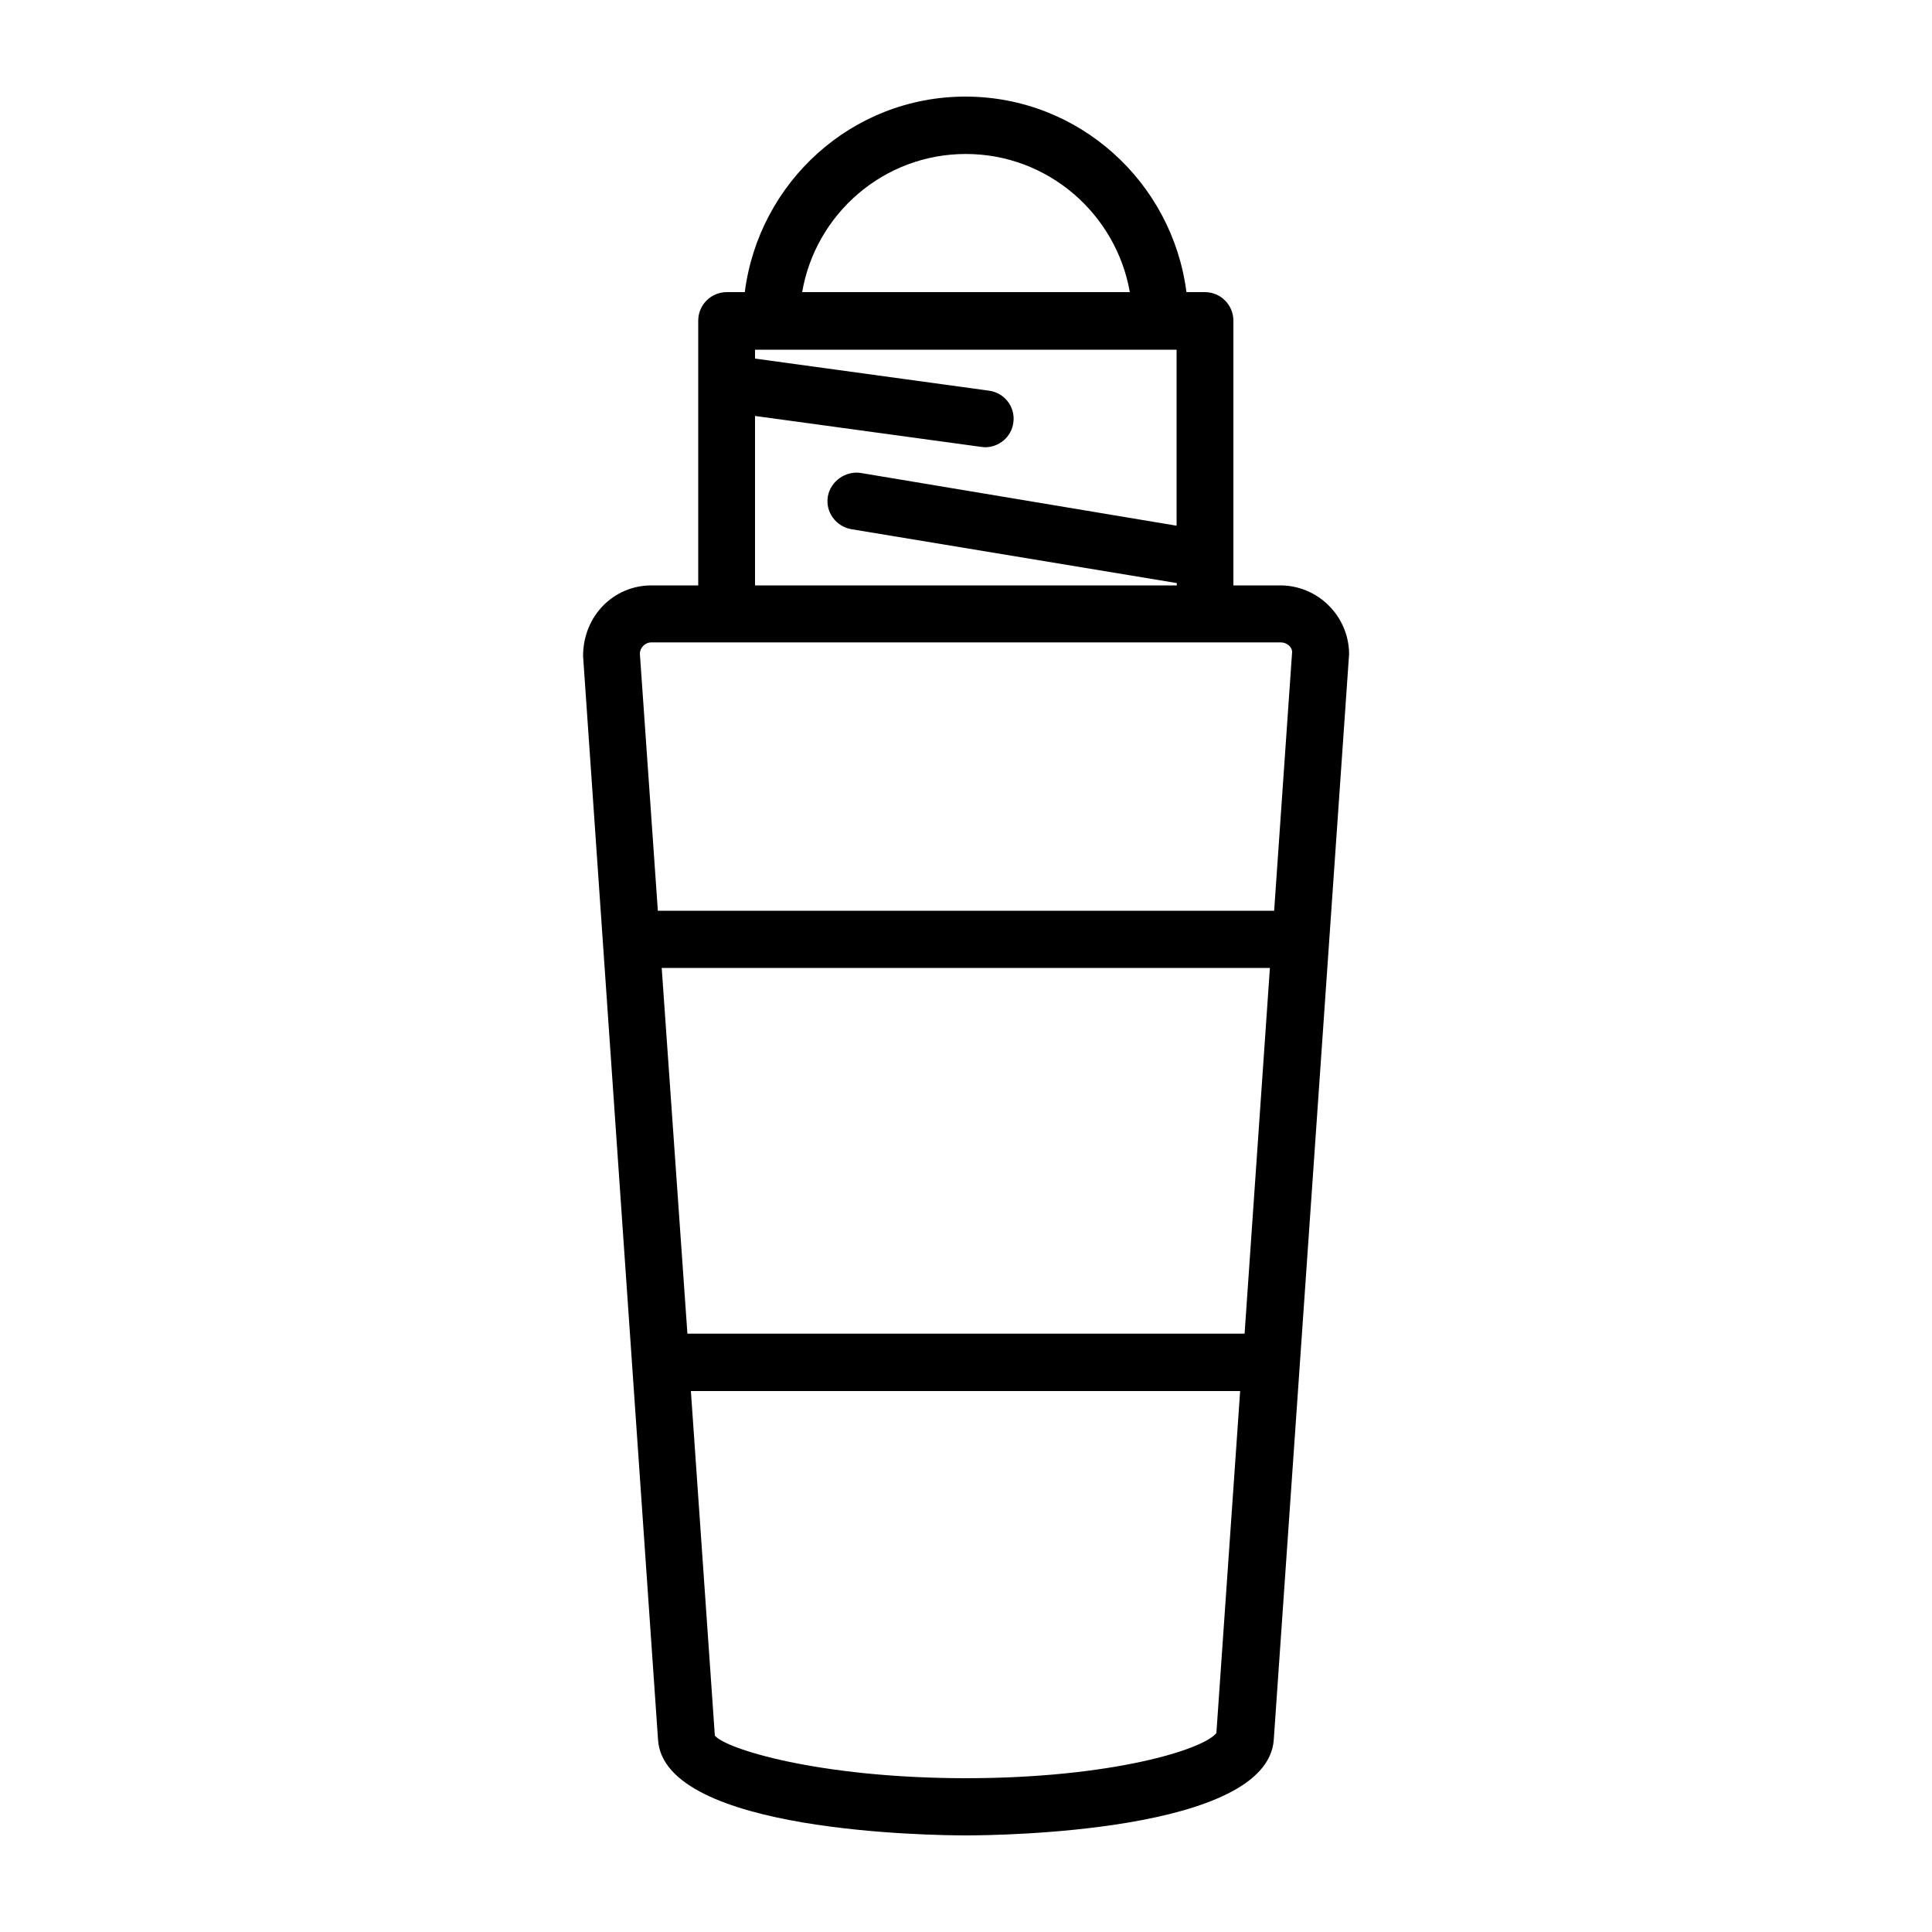 <?xml version="1.0" encoding="utf-8"?>
<!-- Generator: Adobe Illustrator 24.1.2, SVG Export Plug-In . SVG Version: 6.00 Build 0)  -->
<svg version="1.1" id="Capa_1" xmlns="http://www.w3.org/2000/svg" xmlns:xlink="http://www.w3.org/1999/xlink" x="0px" y="0px" width="32px" height="32px"
	 viewBox="0 0 100 100" style="enable-background:new 0 0 100 100;" xml:space="preserve">
<g>
	<path class="st0" d="M66.26,30.3h-2.42V16.6c0-0.81-0.65-1.48-1.48-1.48h-0.95C60.68,9.43,55.85,5,49.97,5S39.28,9.43,38.55,15.12
		h-0.93c-0.81,0-1.48,0.65-1.48,1.48v13.7h-2.42c-1.96,0-3.54,1.58-3.54,3.66l3.88,56.09C34.37,94.86,48.39,95,49.99,95
		c1.6,0,15.6-0.14,15.94-4.95l3.9-56.21C69.81,31.89,68.22,30.3,66.26,30.3z M49.99,7.97c4.26,0,7.78,3.11,8.49,7.15H41.52
		C42.21,11.08,45.73,7.97,49.99,7.97z M39.08,21.53l11.7,1.6c0.06,0,0.14,0.02,0.2,0.02c0.73,0,1.37-0.53,1.47-1.27
		c0.12-0.81-0.46-1.56-1.27-1.66l-12.1-1.66v-0.46H60.9v9.11l-16.35-2.73c-0.77-0.12-1.56,0.42-1.7,1.21
		c-0.14,0.81,0.42,1.56,1.21,1.7l16.85,2.79v0.12H39.08V21.53z M33.72,33.25h3.9h24.77h3.9c0.34,0,0.59,0.26,0.59,0.49l-0.93,13.4
		H34.05l-0.93-13.3C33.12,33.53,33.38,33.25,33.72,33.25z M64.42,69.03H35.58L34.25,50.1h31.48L64.42,69.03z M37,89.83L35.76,72
		h28.43l-1.23,17.7c-0.65,0.85-5.42,2.34-12.99,2.34C42.35,92.03,37.52,90.51,37,89.83z"/>
</g>
</svg>
